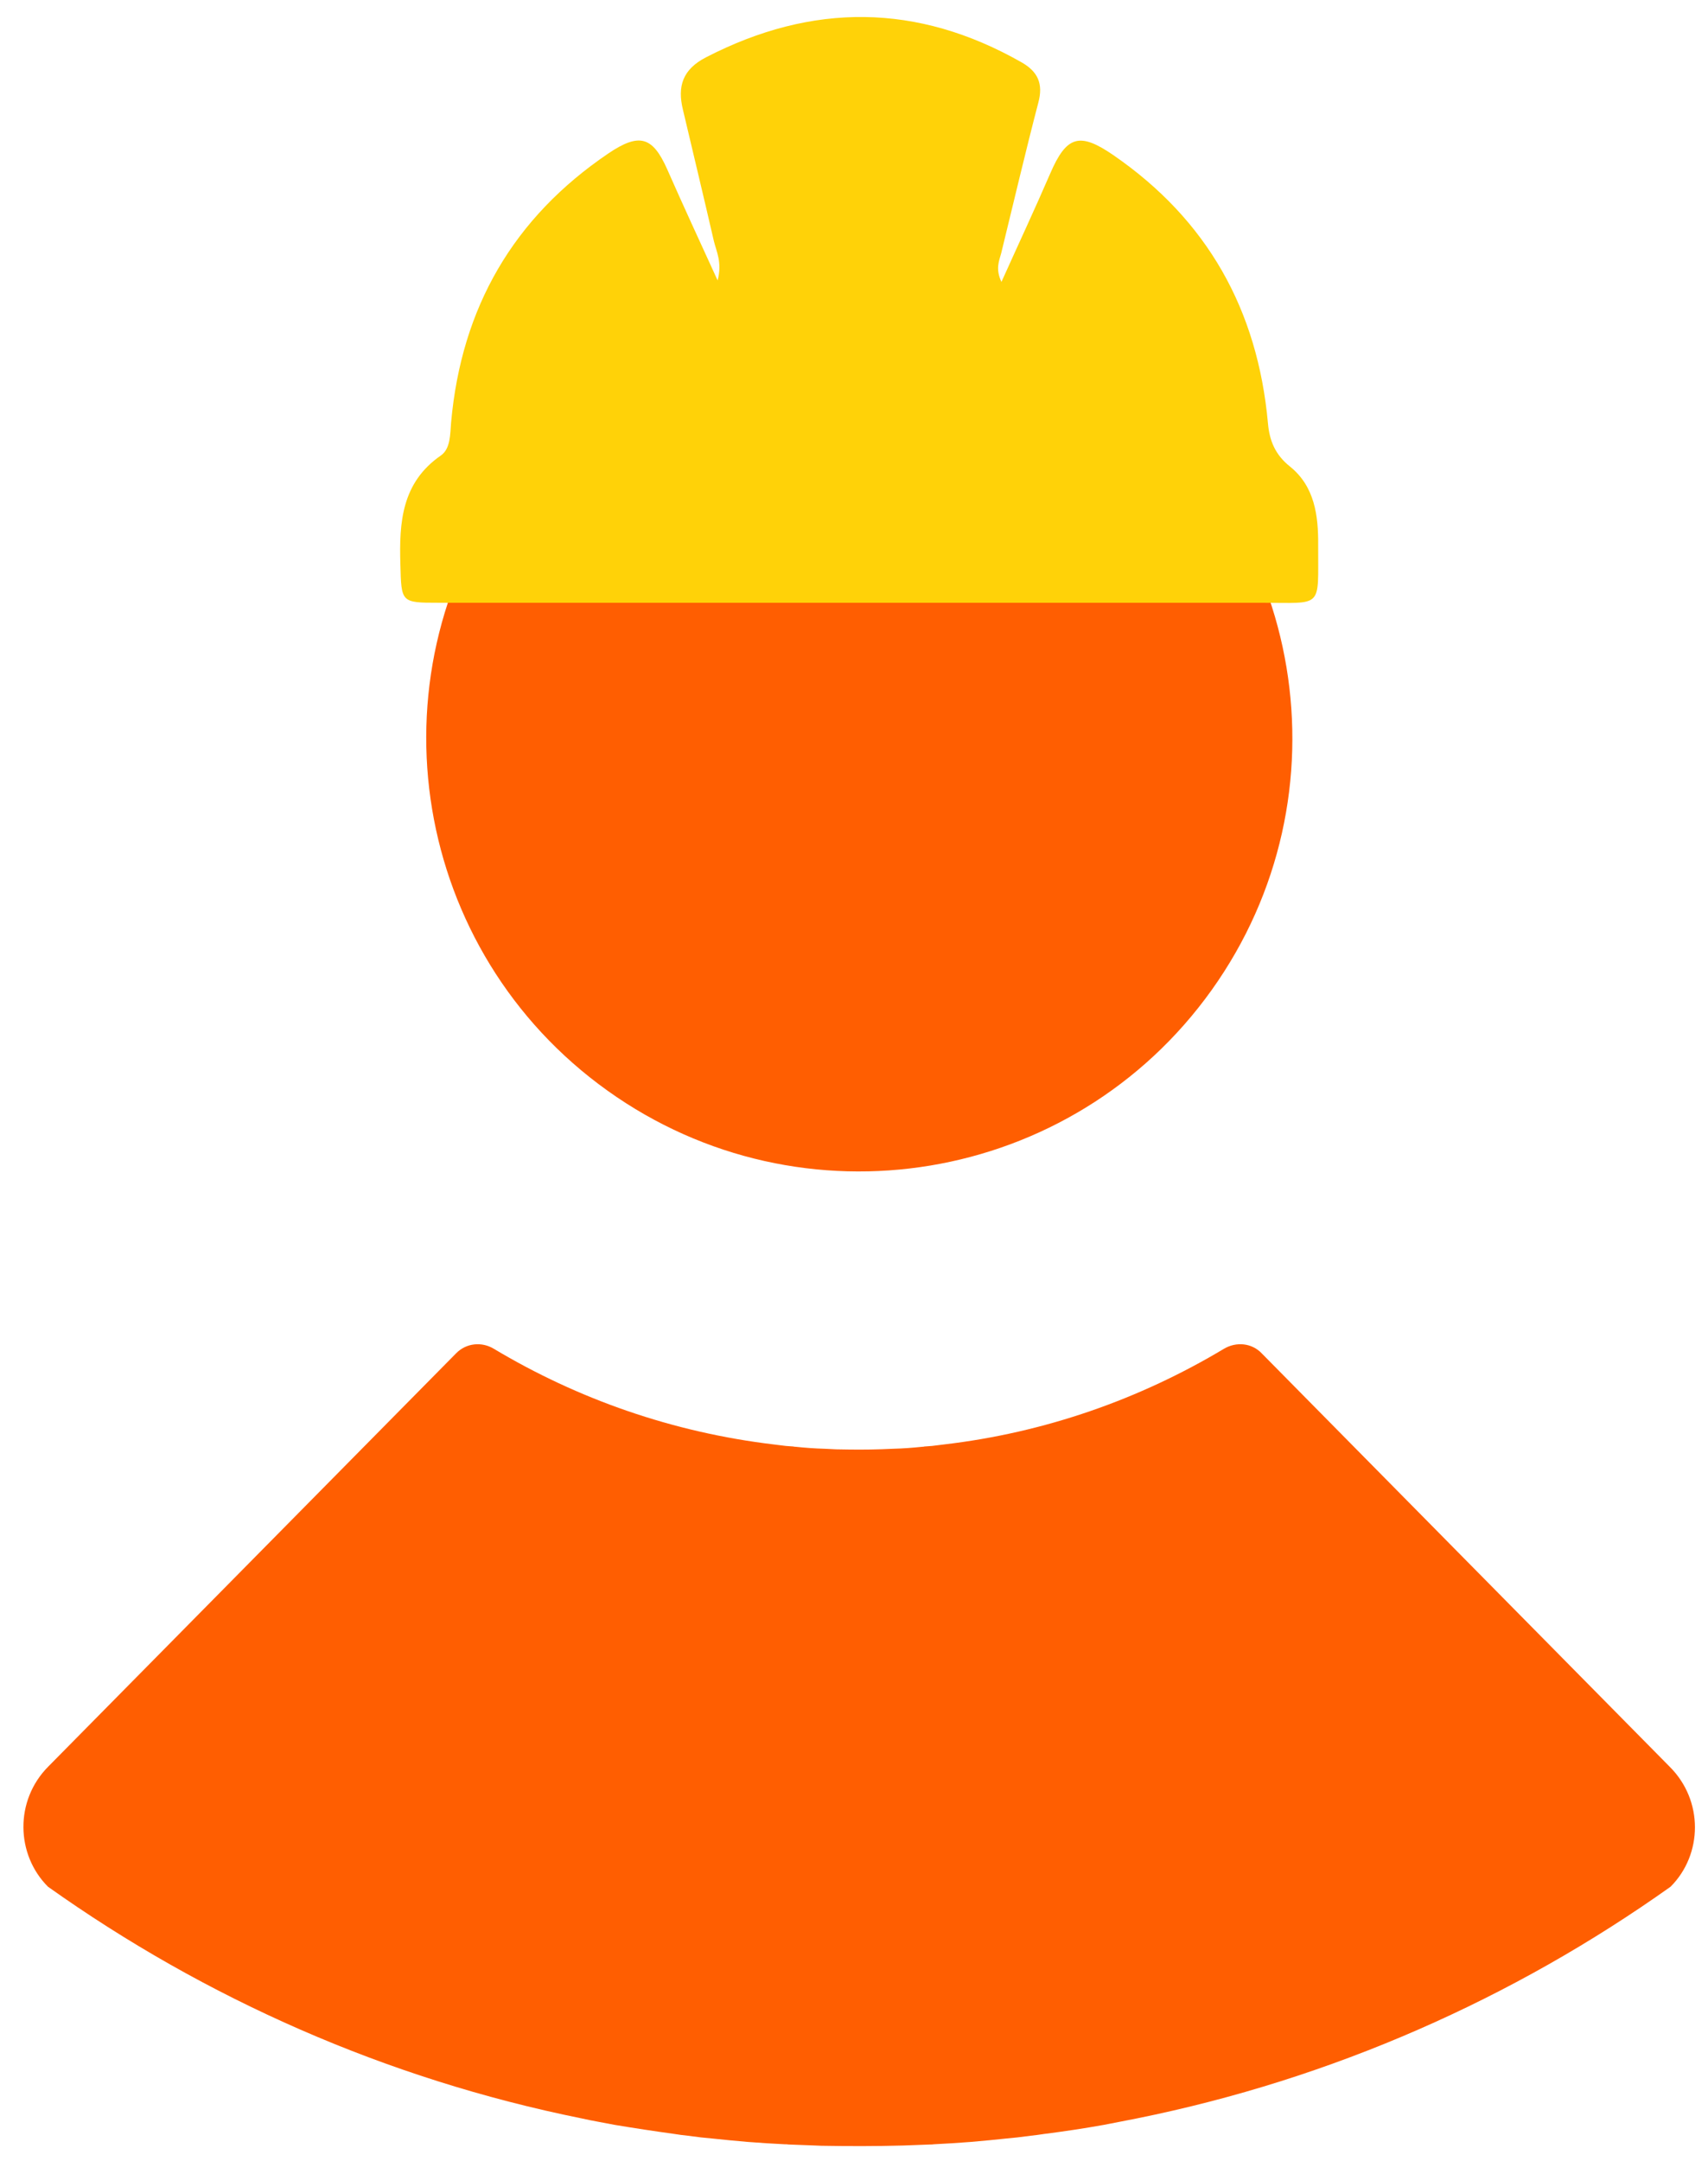 <svg width="68" height="86" viewBox="0 0 68 86" fill="none" xmlns="http://www.w3.org/2000/svg">
<path d="M66.51 75.09C60.25 79.54 53.04 82.74 45.27 84.31C44.83 84.4 44.39 84.48 43.94 84.57C43.16 84.71 42.36 84.83 41.57 84.93C41.39 84.96 41.21 84.98 41.04 85C40.68 85.05 40.33 85.09 39.98 85.12C39.79 85.14 39.59 85.16 39.39 85.18C38.9 85.23 38.4 85.27 37.9 85.3C37.66 85.31 37.43 85.33 37.19 85.34C37.13 85.35 37.07 85.35 37.02 85.35C36.67 85.36 36.32 85.38 35.96 85.39C34.88 85.42 33.8 85.42 32.7 85.4C32.62 85.4 32.54 85.39 32.46 85.39C32.1 85.38 31.75 85.36 31.4 85.35C31.34 85.34 31.28 85.34 31.23 85.34C30.99 85.33 30.76 85.31 30.52 85.3C30.02 85.27 29.52 85.23 29.03 85.18C28.83 85.16 28.63 85.14 28.44 85.12C28.08 85.09 27.73 85.05 27.38 85C27.2 84.98 27.02 84.96 26.85 84.93C26.05 84.82 25.26 84.7 24.48 84.57C24.03 84.48 23.59 84.41 23.15 84.31C15.38 82.74 8.17 79.54 1.91 75.09C0.63 73.81 0.58 71.66 1.92 70.31L18.16 53.86C18.56 53.45 19.18 53.39 19.66 53.68C23 55.68 26.78 57.01 30.82 57.49C30.87 57.5 30.93 57.5 30.98 57.51C31.18 57.54 31.39 57.56 31.59 57.57C31.61 57.58 31.64 57.58 31.66 57.58C32.05 57.62 32.44 57.65 32.83 57.66C33.13 57.68 33.44 57.69 33.74 57.69C34.35 57.7 34.96 57.69 35.56 57.66C35.96 57.65 36.34 57.62 36.73 57.58C36.76 57.58 36.78 57.58 36.8 57.57C37 57.56 37.21 57.54 37.41 57.51C37.46 57.5 37.52 57.5 37.57 57.49C41.61 57.02 45.39 55.68 48.73 53.68C49.22 53.39 49.84 53.45 50.23 53.86L66.47 70.31C67.83 71.66 67.79 73.81 66.51 75.09Z" fill="#FF5E01"/>
<path d="M48.236 39.408C53.773 31.663 51.983 20.894 44.238 15.357C36.492 9.819 25.724 11.609 20.186 19.355C14.649 27.1 16.439 37.868 24.184 43.406C31.93 48.944 42.698 47.154 48.236 39.408Z" fill="#FF5E01"/>
<path d="M39.87 11.22C40.55 9.71 41.2 8.32 41.81 6.91C42.46 5.4 42.98 5.25 44.32 6.17C48.07 8.75 50.07 12.33 50.48 16.84C50.54 17.54 50.77 18.1 51.36 18.57C52.34 19.36 52.49 20.52 52.48 21.7C52.47 24.25 52.71 23.99 50.21 23.99C39.3 23.99 28.38 23.99 17.47 23.99C15.96 23.99 15.98 23.98 15.94 22.46C15.89 20.79 15.99 19.21 17.55 18.13C17.94 17.86 17.92 17.28 17.96 16.81C18.37 12.25 20.43 8.67 24.23 6.1C25.45 5.28 25.98 5.43 26.56 6.73C27.18 8.14 27.83 9.54 28.57 11.16C28.76 10.44 28.52 10.01 28.42 9.59C28.02 7.85 27.6 6.11 27.19 4.37C26.96 3.43 27.18 2.76 28.11 2.28C32.34 0.1 36.52 0.12 40.67 2.48C41.32 2.85 41.54 3.33 41.34 4.08C40.82 6.07 40.35 8.08 39.86 10.08C39.77 10.4 39.63 10.71 39.87 11.22Z" fill="#FFD208"/>
</svg>
